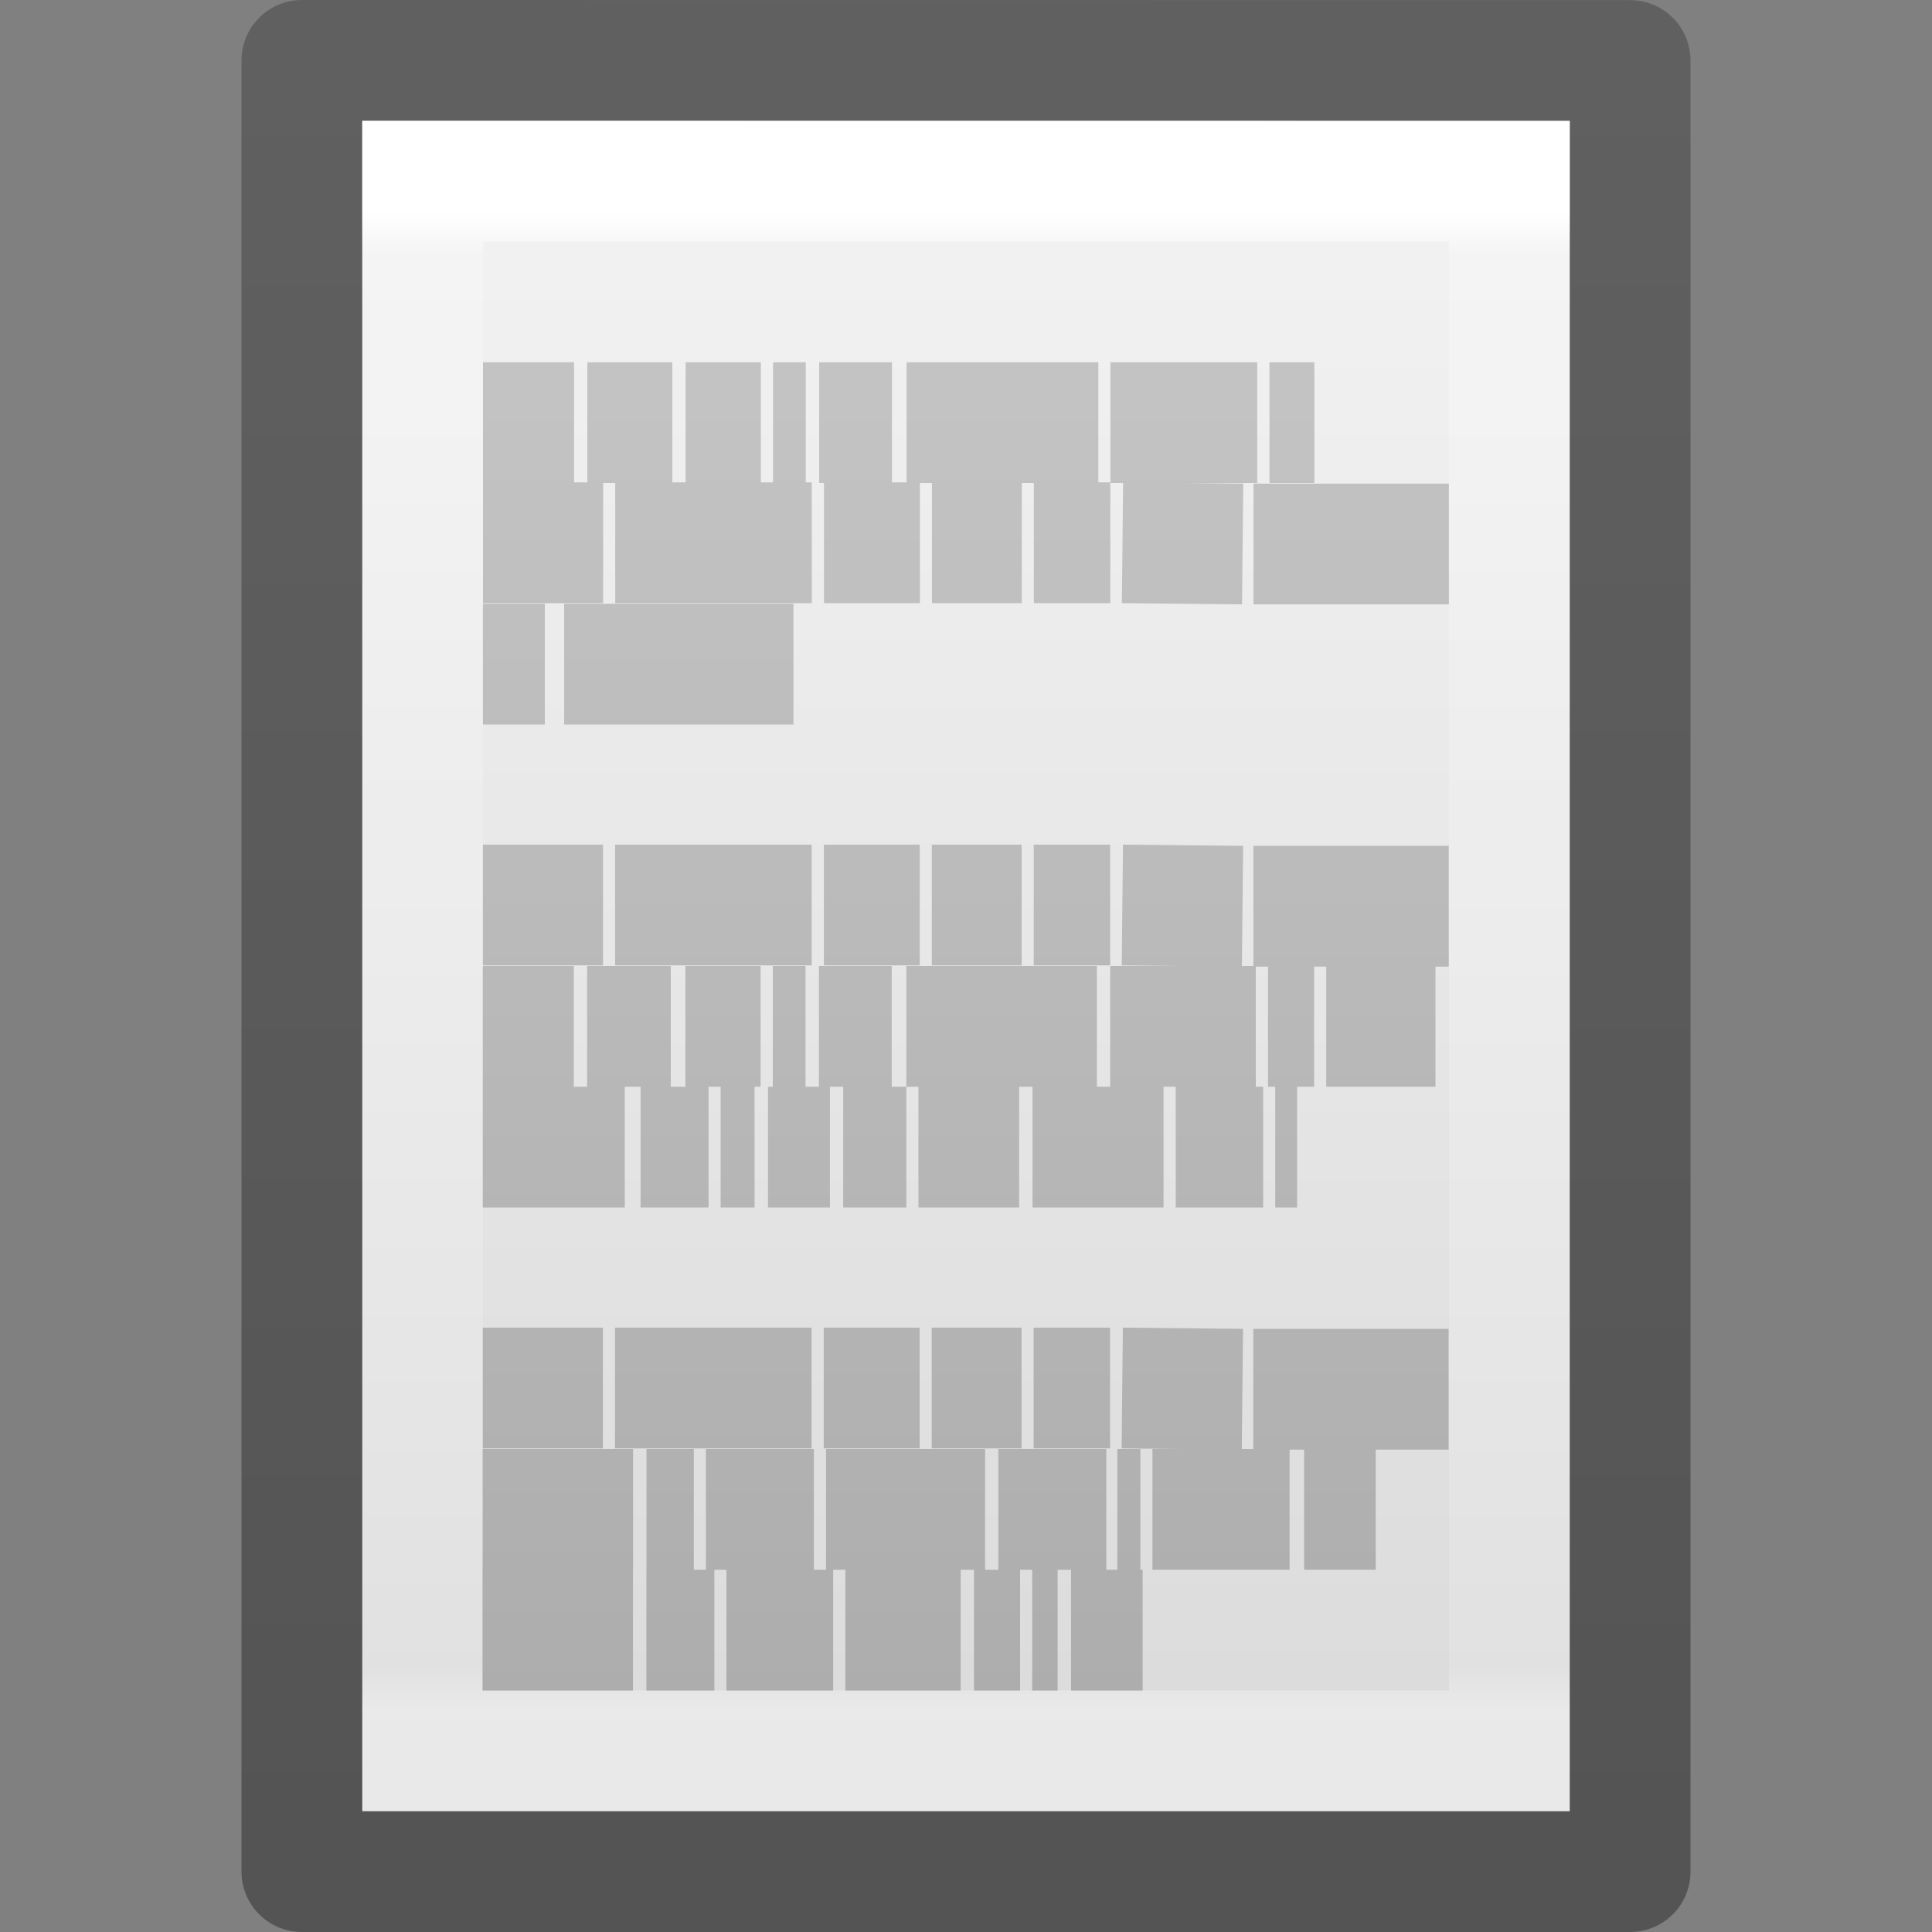 <svg height="16" width="16" xmlns="http://www.w3.org/2000/svg" xmlns:xlink="http://www.w3.org/1999/xlink"><rect width="100%" height="100%" fill="#808080" stroke="none"/><linearGradient id="a" gradientTransform="matrix(.243 0 0 .351 2.162 -.432)" gradientUnits="userSpaceOnUse" x1="24" x2="24" y1="6.205" y2="41.59"><stop offset="0" stop-color="#fff"/><stop offset=".029" stop-color="#fff" stop-opacity=".235"/><stop offset=".972" stop-color="#fff" stop-opacity=".157"/><stop offset="1" stop-color="#fff" stop-opacity=".392"/></linearGradient><linearGradient id="b" gradientTransform="matrix(.286 0 0 .304 1.143 .233)" gradientUnits="userSpaceOnUse" x1="25.132" x2="25.132" y1=".985" y2="47.013"><stop offset="0" stop-color="#f4f4f4"/><stop offset="1" stop-color="#dbdbdb"/></linearGradient><linearGradient id="c" gradientTransform="matrix(.254 0 0 .305 19.129 -.685)" gradientUnits="userSpaceOnUse" x1="-51.786" x2="-51.786" y1="50.786" y2="2.906"><stop offset="0" stop-opacity=".34"/><stop offset="1" stop-opacity=".247"/></linearGradient><linearGradient id="d" gradientTransform="matrix(.322 0 0 .333 -.175 -.349)" gradientUnits="userSpaceOnUse" x1="22.004" x2="22.004" y1="47.813" y2="3.364"><stop offset="0" stop-color="#aaa"/><stop offset="1" stop-color="#c8c8c8"/></linearGradient><path d="m3 1c2.292 0 10.0.001 10.0.001l0 13.999s-6.667 0-10 0c0-4.667 0-9.333 0-14z" fill="url(#b)"/><g fill="none"><path d="m12.5 14.5h-9v-13h9z" stroke="url(#a)" stroke-linecap="round"/><path d="m2.5.5c2.521 0 11.0.001 11.0.001l0 14.999s-7.333 0-11 0c0-5 0-10 0-15z" stroke="url(#c)" stroke-linejoin="round" stroke-width="1"/><path d="m4 3.5h.754zm.864 0h.704zm.814 0h.623zm.724 0h.271zm.382 0h.603zm.724 0h1.588zm1.688 0h1.216zm1.317 0h.372zm-6.513.995h.995zm1.095 0h1.628zm1.729 0h.794zm.894 0h.744zm.844 0h.633zm.734 0 .995.01zm1.085.01h1.618zm-6.382.995h.513zm.673 0h1.899zm-.673 1.995h.995zm1.095 0h1.628zm1.729 0h.794zm.894 0h.744zm.844 0h.633zm.734 0 .995.01zm1.085.01h1.618zm-6.382.995h.754zm.864 0h.693zm.814 0h.623zm.724 0h.271zm.382 0h.603zm.724 0h1.578zm1.688 0h1.206zm1.307 0h.382zm.482 0h.905zm-6.985 1h1.176zm1.307 0h.563zm.663 0h.281zm.392 0h.513zm.623 0h.523zm.623 0h.834zm.945 0h1.085zm1.186 0h.724zm.824 0h.181zm-6.563 1.995h.995zm1.095 0h1.628zm1.729 0h.794zm.894 0h.744zm.844 0h.633zm.734 0 .995.01zm1.085.01h1.618zm-6.382.995h1.246zm1.357 0h.392zm.492 0h.894zm.995 0h1.317zm1.427 0h.894zm.985 0h.191zm.291 0h1.136zm1.256 0h.593zm-6.804 1h1.246zm1.357 0h.563zm.663 0h.884zm.985 0h.955zm1.065 0h.382zm.482 0h.211zm.322 0h.593z" stroke="url(#d)"/></g></svg>